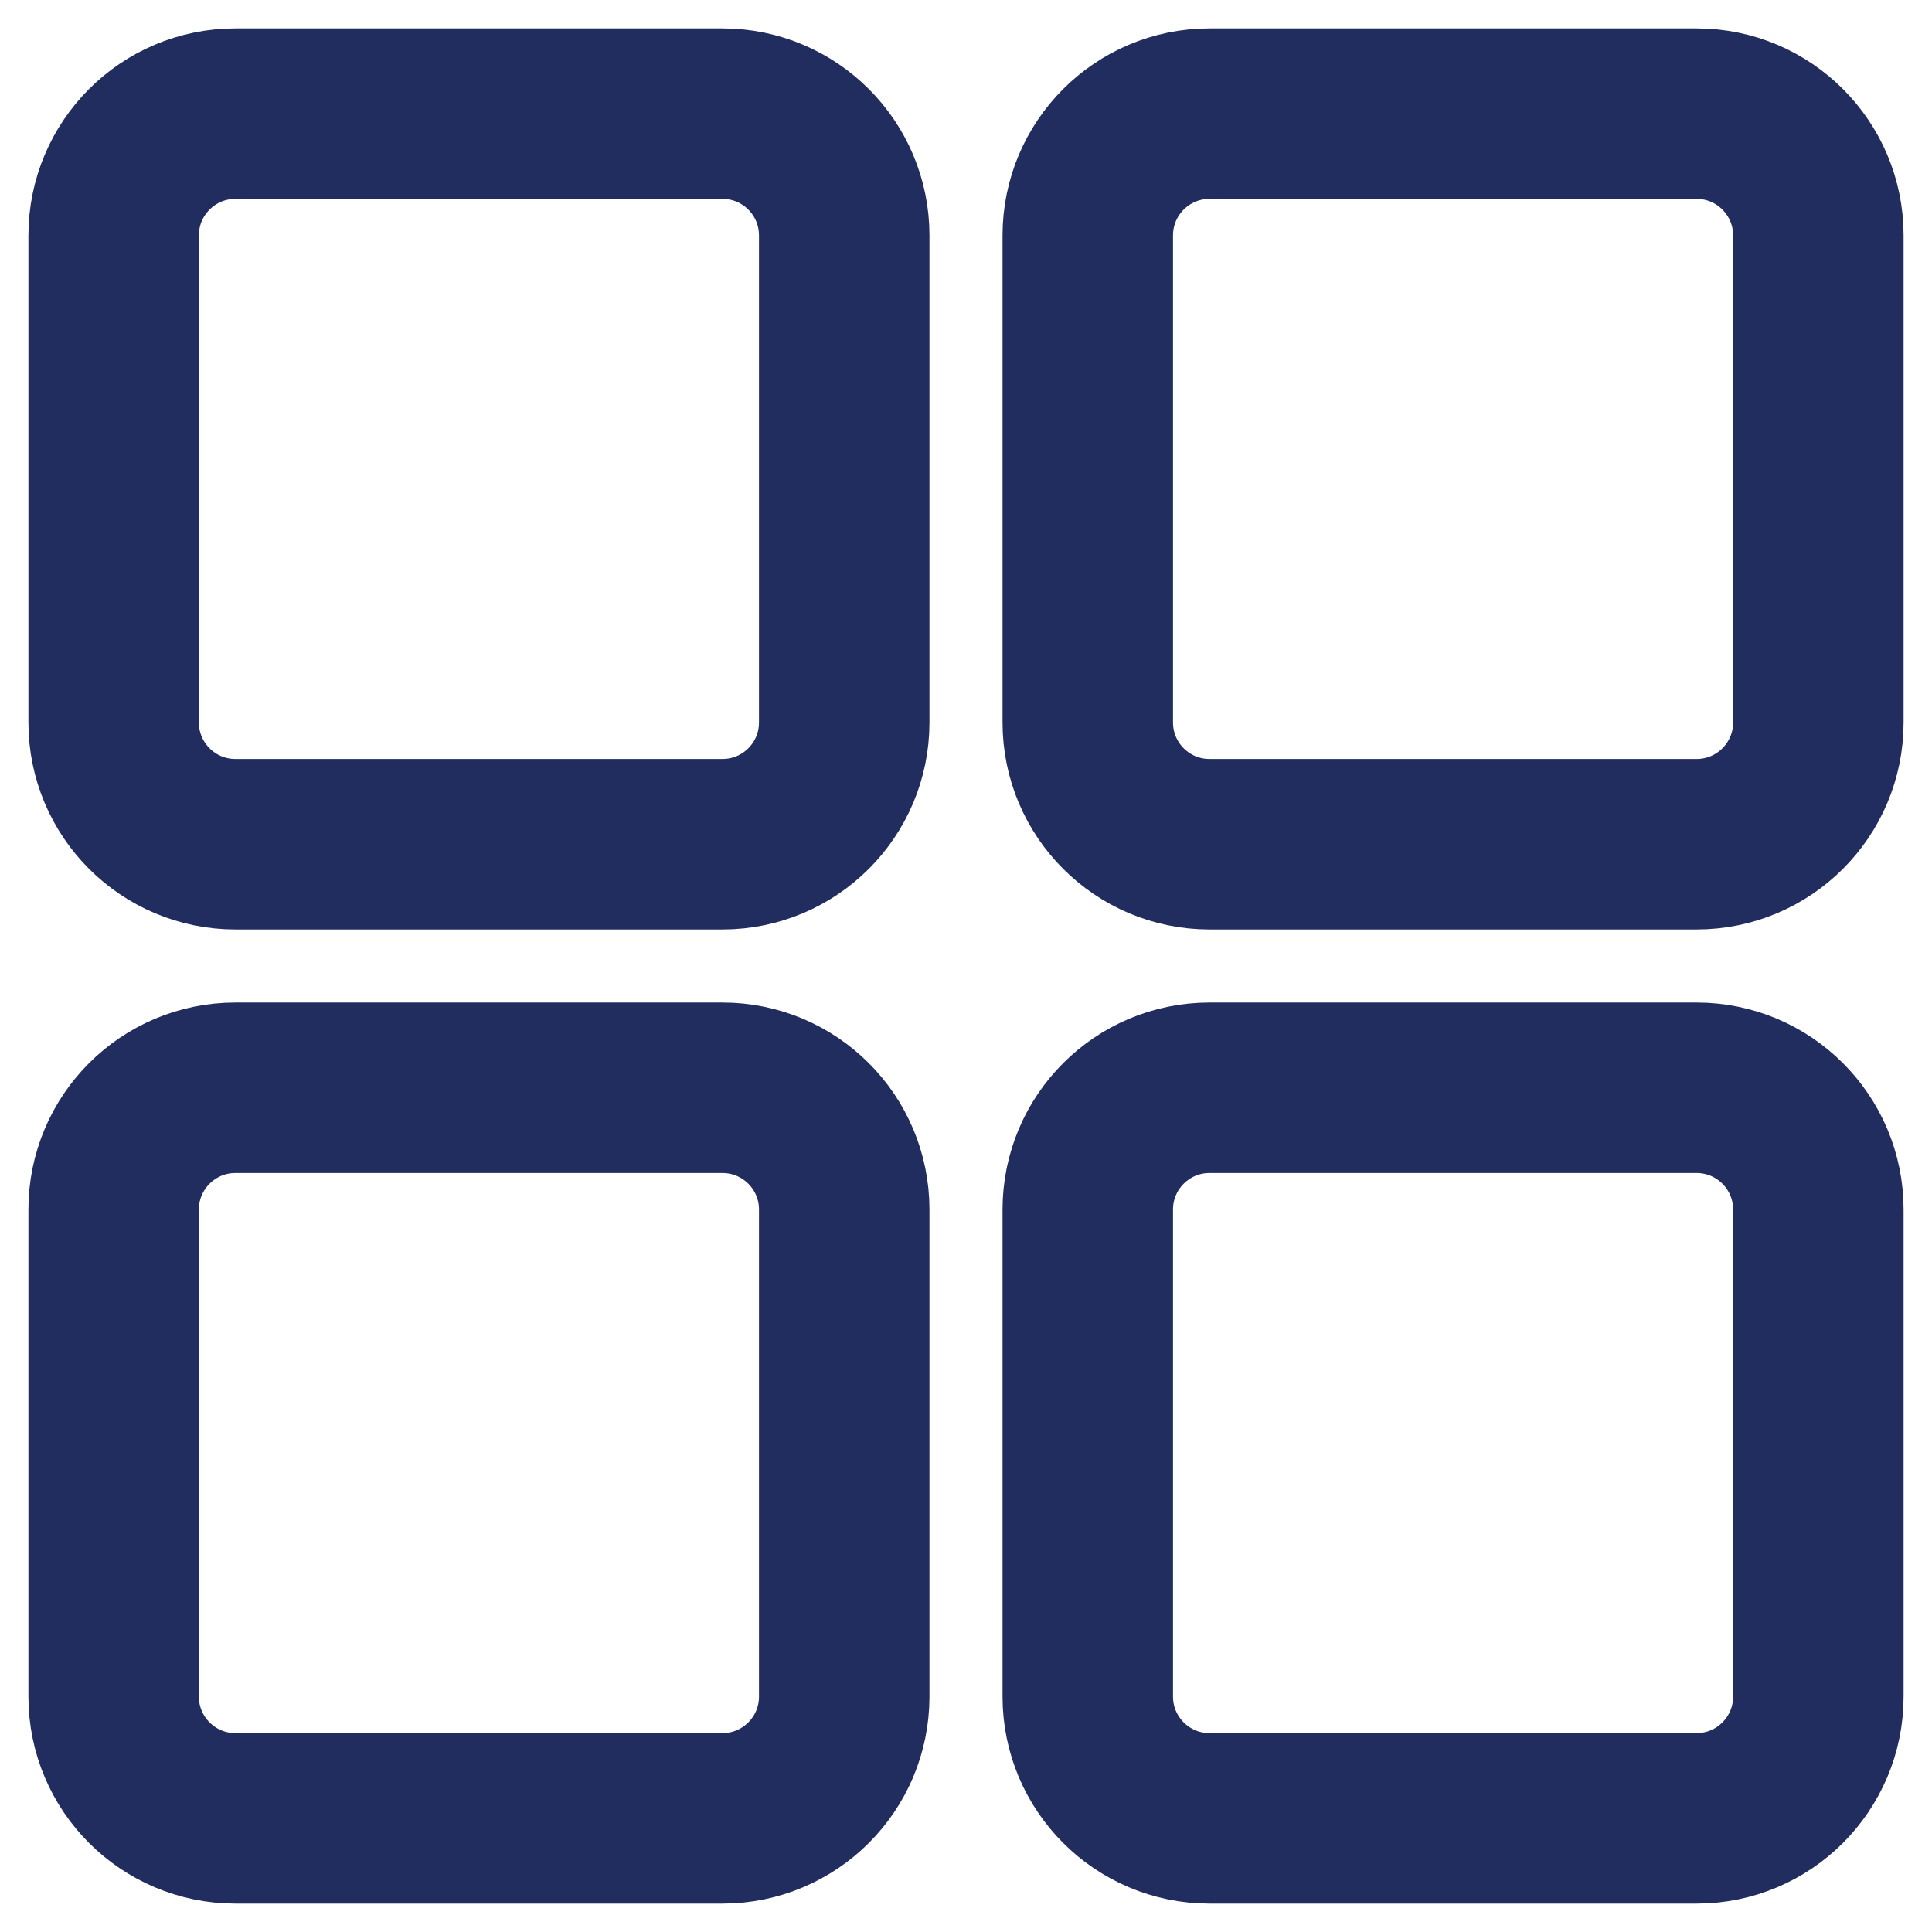 <svg width="34" height="34" viewBox="0 0 34 34" fill="none" xmlns="http://www.w3.org/2000/svg">
<path d="M21.286 2H29.857C31.041 2 32 2.959 32 4.143V12.714C32 13.898 31.041 14.857 29.857 14.857H21.286C20.102 14.857 19.143 13.898 19.143 12.714V4.143C19.143 2.959 20.102 2 21.286 2ZM4.143 2H12.714C13.898 2 14.857 2.959 14.857 4.143V12.714C14.857 13.898 13.898 14.857 12.714 14.857H4.143C2.959 14.857 2 13.898 2 12.714V4.143C2 2.959 2.959 2 4.143 2ZM21.286 19.143H29.857C31.041 19.143 32 20.102 32 21.286V29.857C32 31.041 31.041 32 29.857 32H21.286C20.102 32 19.143 31.041 19.143 29.857V21.286C19.143 20.102 20.102 19.143 21.286 19.143ZM4.143 19.143H12.714C13.898 19.143 14.857 20.102 14.857 21.286V29.857C14.857 31.041 13.898 32 12.714 32H4.143C2.959 32 2 31.041 2 29.857V21.286C2 20.102 2.959 19.143 4.143 19.143Z" stroke="#212C5F" stroke-width="3" stroke-linecap="round" stroke-linejoin="round"/>
</svg>
